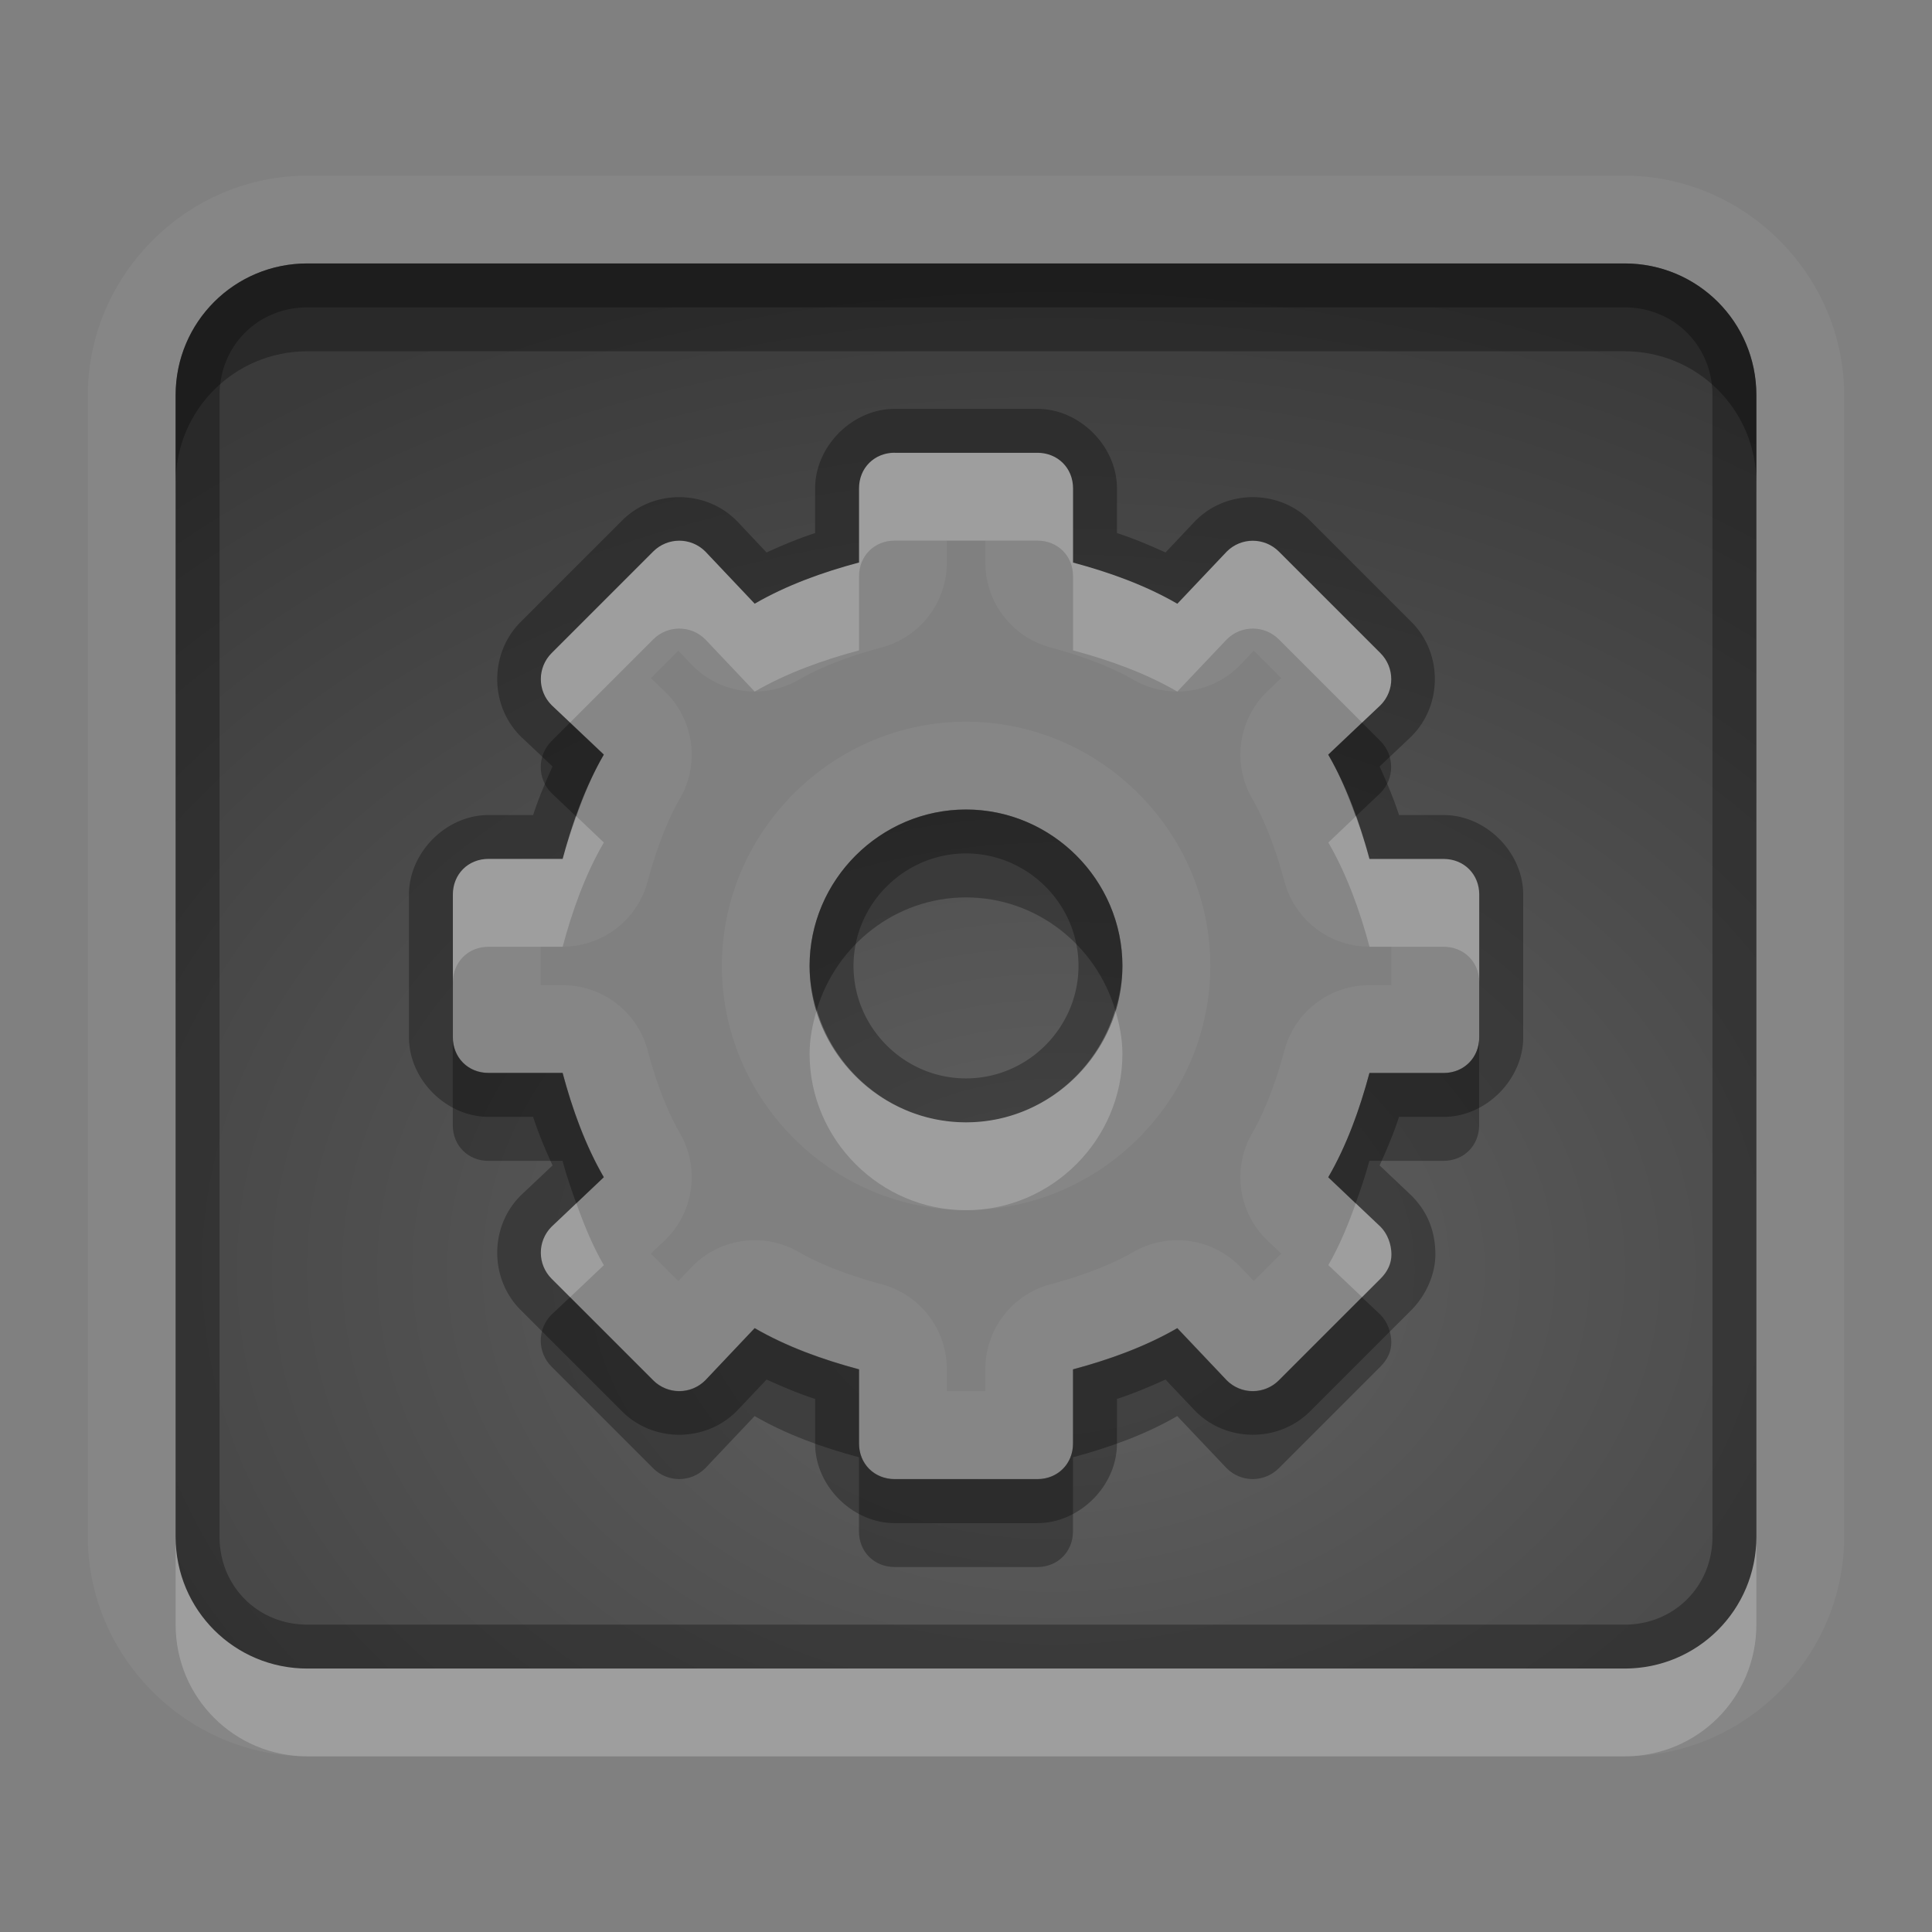 <?xml version="1.0" encoding="UTF-8"?>
<svg id="svg30" width="22" height="22" version="1.1" xmlns="http://www.w3.org/2000/svg" xmlns:cc="http://creativecommons.org/ns#" xmlns:dc="http://purl.org/dc/elements/1.1/" xmlns:rdf="http://www.w3.org/1999/02/22-rdf-syntax-ns#">
 <rect width="100%" height="100%" fill="#808080" stroke="none"/>
 <defs id="defs7">
  <radialGradient id="gr0" cx="12" cy="13" r="16" gradientTransform="matrix(1 0 0 .747 0 4.747)" gradientUnits="userSpaceOnUse">
   <stop id="stop2" stop-opacity=".235" offset="0"/>
   <stop id="stop4" stop-opacity=".549" offset="1"/>
  </radialGradient>
 </defs>
 <path id="path9" d="m3.5 2c-1.368 0-2.5 1.132-2.5 2.5v13c0 1.368 1.132 2.5 2.5 2.5h15c1.368 0 2.5-1.132 2.5-2.5v-13c0-1.368-1.132-2.5-2.5-2.5h-15zm0 1h15c0.831 0 1.5 0.669 1.5 1.5v13c0 0.831-0.669 1.5-1.5 1.5h-15c-0.831 0-1.5-0.669-1.5-1.5v-13c0-0.831 0.669-1.5 1.5-1.5zm6.688 2.156c-0.23 0-0.406 0.172-0.406 0.406v0.844c-0.412 0.11-0.827 0.259-1.188 0.469l-0.562-0.594c-0.166-0.166-0.431-0.163-0.594 0l-1.156 1.156c-0.163 0.163-0.166 0.428 0 0.594l0.594 0.562c-0.209 0.36-0.359 0.775-0.469 1.188h-0.844c-0.234 0-0.406 0.176-0.406 0.406v1.625c0 0.23 0.172 0.406 0.406 0.406h0.844c0.11 0.412 0.259 0.827 0.469 1.187l-0.594 0.563c-0.166 0.166-0.163 0.431 0 0.594l1.156 1.156c0.163 0.163 0.428 0.166 0.594 0l0.562-0.594c0.36 0.209 0.775 0.359 1.188 0.469v0.844c0 0.234 0.176 0.406 0.406 0.406h1.625c0.23 0 0.406-0.172 0.406-0.406v-0.844c0.412-0.11 0.827-0.259 1.187-0.469l0.563 0.594c0.166 0.166 0.431 0.163 0.594 0l1.156-1.156c0.082-0.082 0.126-0.174 0.125-0.281-9e-4 -0.107-0.042-0.229-0.125-0.312l-0.594-0.563c0.209-0.36 0.359-0.775 0.469-1.187h0.844c0.234-1e-4 0.406-0.176 0.406-0.406v-1.625c0-0.23-0.172-0.406-0.406-0.406h-0.844c-0.11-0.412-0.259-0.827-0.469-1.188l0.594-0.562c0.166-0.166 0.163-0.431 0-0.594l-1.156-1.156c-0.163-0.163-0.428-0.166-0.594 0l-0.563 0.594c-0.36-0.209-0.775-0.359-1.187-0.469v-0.844c-1e-4 -0.234-0.176-0.406-0.406-0.406h-1.625zm0.594 1h0.438v0.25a1 1 0 0 0 0.742 0.967c0.355 0.095 0.693 0.222 0.943 0.367a1 1 0 0 0 1.228-0.178l0.144-0.152 0.312 0.312-0.152 0.145a1 1 0 0 0-0.178 1.228c0.145 0.25 0.273 0.588 0.367 0.943a1 1 0 0 0 0.967 0.742h0.25v0.438h-0.25a1 1 0 0 0-0.967 0.742c-0.095 0.355-0.222 0.693-0.367 0.943a1 1 0 0 0 0.178 1.228l0.152 0.144-0.312 0.312-0.144-0.152a1 1 0 0 0-1.228-0.178c-0.25 0.145-0.588 0.273-0.943 0.367a1 1 0 0 0-0.742 0.967v0.25h-0.438v-0.25a1 1 0 0 0-0.742-0.967c-0.355-0.095-0.693-0.222-0.943-0.367a1 1 0 0 0-1.228 0.178l-0.145 0.152-0.312-0.312 0.152-0.144a1 1 0 0 0 0.178-1.228c-0.145-0.25-0.273-0.588-0.367-0.943a1 1 0 0 0-0.967-0.742h-0.25v-0.438h0.25a1 1 0 0 0 0.967-0.742c0.095-0.355 0.222-0.693 0.367-0.943a1 1 0 0 0-0.178-1.228l-0.152-0.145 0.312-0.312 0.145 0.152a1 1 0 0 0 1.228 0.178c0.25-0.145 0.588-0.273 0.943-0.367a1 1 0 0 0 0.742-0.967v-0.25zm0.219 2.062c-1.526 0-2.781 1.256-2.781 2.781 0 1.526 1.256 2.781 2.781 2.781 1.526 0 2.781-1.255 2.781-2.781 0-1.526-1.255-2.781-2.781-2.781zm0 1c0.977 0 1.781 0.804 1.781 1.781s-0.804 1.781-1.781 1.781-1.781-0.804-1.781-1.781 0.804-1.781 1.781-1.781z" fill="#fff" opacity=".05"/>
 <path id="base" d="m3.5 3c-0.831 0-1.5 0.669-1.5 1.5v13c0 0.831 0.669 1.5 1.5 1.5h15c0.831 0 1.5-0.669 1.5-1.5v-13c0-0.831-0.669-1.5-1.5-1.5h-15zm6.688 2.156h1.625c0.23 0 0.406 0.172 0.406 0.406v0.844c0.412 0.11 0.827 0.259 1.188 0.469l0.562-0.594c0.166-0.166 0.431-0.163 0.594 0l1.156 1.156c0.163 0.163 0.166 0.428 0 0.594l-0.594 0.562c0.209 0.36 0.359 0.775 0.469 1.188h0.844c0.234 0 0.406 0.176 0.406 0.406v1.625c0 0.23-0.172 0.406-0.406 0.406h-0.844c-0.11 0.412-0.259 0.827-0.469 1.188l0.594 0.562c0.083 0.083 0.124 0.205 0.125 0.312 9.2e-4 0.107-0.044 0.2-0.125 0.281l-1.156 1.156c-0.163 0.163-0.428 0.166-0.594 0l-0.562-0.594c-0.36 0.209-0.775 0.359-1.188 0.469v0.844c0 0.234-0.176 0.406-0.406 0.406h-1.625c-0.23 0-0.406-0.172-0.406-0.406v-0.844c-0.412-0.11-0.827-0.259-1.188-0.469l-0.562 0.594c-0.166 0.166-0.431 0.163-0.594 0l-1.156-1.156c-0.163-0.163-0.166-0.428 0-0.594l0.594-0.562c-0.209-0.36-0.359-0.775-0.469-1.188h-0.844c-0.234 0-0.406-0.176-0.406-0.406v-1.625c0-0.23 0.172-0.406 0.406-0.406h0.844c0.11-0.412 0.259-0.827 0.469-1.188l-0.594-0.562c-0.166-0.166-0.163-0.431 0-0.594l1.156-1.156c0.163-0.163 0.428-0.166 0.594 0l0.562 0.594c0.36-0.209 0.775-0.359 1.188-0.469v-0.844c-2.5e-6 -0.234 0.176-0.406 0.406-0.406zm0.812 4.062c-0.977 0-1.781 0.804-1.781 1.781 0 0.977 0.804 1.781 1.781 1.781 0.977 0 1.781-0.804 1.781-1.781s-0.804-1.781-1.781-1.781z" fill="url(#gr0)"/>
 <path id="path15" d="m3.5 3c-0.831 0-1.5 0.669-1.5 1.5v13c0 0.831 0.669 1.5 1.5 1.5h15c0.831 0 1.5-0.669 1.5-1.5v-13c0-0.831-0.669-1.5-1.5-1.5h-15zm0 0.5h15c0.563 0 1 0.437 1 1v13c0 0.563-0.437 1-1 1h-15c-0.563 0-1-0.437-1-1v-13c0-0.563 0.437-1 1-1zm6.688 1.156c-0.479 0-0.906 0.422-0.906 0.906v0.508c-0.187 0.061-0.37 0.137-0.553 0.221l-0.334-0.354a0.5 0.5 0 0 0-0.01-0.01c-0.356-0.356-0.948-0.353-1.301 0l-1.156 1.156c-0.353 0.353-0.356 0.945 0 1.301a0.5 0.5 0 0 0 0.01 0.01l0.354 0.334c-0.083 0.183-0.16 0.365-0.221 0.553h-0.508c-0.484 0-0.906 0.427-0.906 0.906v1.625c0 0.479 0.422 0.906 0.906 0.906h0.508c0.061 0.187 0.137 0.37 0.221 0.553l-0.354 0.334a0.5 0.5 0 0 0-0.01 0.01c-0.356 0.356-0.353 0.948 0 1.301l1.156 1.156c0.353 0.353 0.945 0.356 1.301 0a0.5 0.5 0 0 0 0.01-0.01l0.334-0.353c0.183 0.083 0.365 0.16 0.553 0.221v0.508c0 0.484 0.427 0.906 0.906 0.906h1.625c0.479-2e-4 0.906-0.422 0.906-0.906v-0.508c0.187-0.061 0.37-0.138 0.553-0.221l0.334 0.353a0.5 0.5 0 0 0 0.01 0.01c0.356 0.356 0.948 0.353 1.301 0l1.156-1.156c0.151-0.151 0.274-0.391 0.272-0.639-0.002-0.232-0.073-0.464-0.272-0.662a0.5 0.5 0 0 0-0.01-0.01l-0.353-0.334c0.083-0.183 0.16-0.365 0.221-0.553h0.508c0.484 0 0.906-0.427 0.906-0.906v-1.625c0-0.479-0.422-0.906-0.906-0.906h-0.508c-0.061-0.187-0.138-0.37-0.221-0.553l0.353-0.334a0.5 0.5 0 0 0 0.01-0.01c0.356-0.356 0.353-0.948 0-1.301l-1.156-1.156c-0.353-0.353-0.945-0.356-1.301 0a0.5 0.5 0 0 0-0.01 0.01l-0.334 0.354c-0.183-0.083-0.365-0.16-0.553-0.221v-0.508c0-0.484-0.427-0.906-0.906-0.906h-1.625zm0 0.5h1.625c0.23 0 0.406 0.172 0.406 0.406v0.844c0.412 0.11 0.827 0.259 1.187 0.469l0.563-0.594c0.166-0.166 0.431-0.163 0.594 0l1.156 1.156c0.163 0.163 0.166 0.428 0 0.594l-0.594 0.562c0.209 0.36 0.359 0.775 0.469 1.188h0.844c0.234 0 0.406 0.176 0.406 0.406v1.625c0 0.23-0.172 0.406-0.406 0.406h-0.844c-0.11 0.412-0.259 0.827-0.469 1.187l0.594 0.563c0.083 0.083 0.124 0.205 0.125 0.312 9e-4 0.107-0.043 0.2-0.125 0.281l-1.156 1.156c-0.163 0.163-0.428 0.166-0.594 0l-0.563-0.594c-0.36 0.209-0.775 0.359-1.187 0.469v0.844c0 0.234-0.176 0.406-0.406 0.406h-1.625c-0.23 0-0.406-0.172-0.406-0.406v-0.844c-0.412-0.11-0.827-0.259-1.188-0.469l-0.562 0.594c-0.166 0.166-0.431 0.163-0.594 0l-1.156-1.156c-0.163-0.163-0.166-0.428 0-0.594l0.594-0.563c-0.209-0.36-0.359-0.775-0.469-1.187h-0.844c-0.234 0-0.406-0.176-0.406-0.406v-1.625c0-0.23 0.172-0.406 0.406-0.406h0.844c0.11-0.412 0.259-0.827 0.469-1.188l-0.594-0.562c-0.166-0.166-0.163-0.431 0-0.594l1.156-1.156c0.163-0.163 0.428-0.166 0.594 0l0.562 0.594c0.36-0.209 0.775-0.359 1.188-0.469v-0.844c0-0.234 0.176-0.406 0.406-0.406zm0.812 4.062c-0.977 0-1.781 0.804-1.781 1.781s0.804 1.781 1.781 1.781 1.781-0.804 1.781-1.781-0.804-1.781-1.781-1.781zm0 0.5c0.703 0 1.281 0.578 1.281 1.281s-0.578 1.281-1.281 1.281c-0.703 1e-4 -1.281-0.578-1.281-1.281s0.578-1.281 1.281-1.281z" opacity=".3"/>
 <path id="path20" d="m10.188 5.156c-0.23 0-0.406 0.172-0.406 0.406v0.844c-0.412 0.11-0.827 0.259-1.188 0.469l-0.562-0.594c-0.166-0.166-0.431-0.163-0.594 0l-1.156 1.156c-0.163 0.163-0.166 0.428 0 0.594l0.209 0.197 0.947-0.947c0.163-0.163 0.428-0.166 0.594 0l0.562 0.594c0.36-0.209 0.775-0.359 1.188-0.469v-0.844c0-0.234 0.176-0.406 0.406-0.406h1.625c0.23 0 0.406 0.172 0.406 0.406v0.844c0.412 0.11 0.827 0.259 1.187 0.469l0.563-0.594c0.166-0.166 0.431-0.163 0.594 0l0.947 0.947 0.209-0.197c0.166-0.166 0.163-0.431 0-0.594l-1.156-1.156c-0.163-0.163-0.428-0.166-0.594 0l-0.563 0.594c-0.36-0.209-0.775-0.359-1.187-0.469v-0.844c-1e-4 -0.234-0.176-0.406-0.406-0.406h-1.625zm-3.625 4.141c-0.057 0.16-0.113 0.322-0.156 0.484h-0.844c-0.234 0-0.406 0.176-0.406 0.406v1c0-0.23 0.172-0.406 0.406-0.406h0.844c0.11-0.412 0.259-0.827 0.469-1.187l-0.312-0.297zm8.875 0-0.312 0.297c0.209 0.36 0.359 0.776 0.469 1.187h0.844c0.234 0 0.406 0.176 0.406 0.406v-1c0-0.23-0.172-0.406-0.406-0.406h-0.844c-0.043-0.163-0.099-0.324-0.156-0.484zm-6.137 2.203c-0.048 0.16-0.082 0.326-0.082 0.5 0 0.977 0.804 1.781 1.781 1.781s1.781-0.804 1.781-1.781c0-0.174-0.034-0.34-0.082-0.5-0.219 0.736-0.896 1.281-1.699 1.281s-1.48-0.546-1.699-1.281zm-2.738 2.203-0.281 0.266c-0.166 0.166-0.163 0.431 0 0.594l0.209 0.209 0.385-0.365c-0.127-0.218-0.225-0.458-0.312-0.703zm8.875 0c-0.087 0.245-0.186 0.485-0.312 0.703l0.385 0.365 0.209-0.209c0.082-0.082 0.126-0.174 0.125-0.281-9e-4 -0.107-0.042-0.229-0.125-0.312l-0.281-0.266zm-13.438 3.797v1c0 0.831 0.669 1.5 1.5 1.5h15c0.831 0 1.5-0.669 1.5-1.5v-1c0 0.831-0.669 1.5-1.5 1.5h-15c-0.831 0-1.5-0.669-1.5-1.5z" fill="#fff" opacity=".2"/>
 <path id="path25" d="m3.5 3c-0.831 0-1.5 0.669-1.5 1.5v1c0-0.831 0.669-1.5 1.5-1.5h15c0.831 0 1.5 0.669 1.5 1.5v-1c0-0.831-0.669-1.5-1.5-1.5h-15zm2.99 5.229-0.209 0.209c-0.163 0.163-0.166 0.428 0 0.594l0.281 0.266c0.087-0.245 0.186-0.485 0.312-0.703l-0.385-0.365zm9.02 0-0.385 0.365c0.127 0.218 0.225 0.458 0.312 0.703l0.281-0.266c0.166-0.166 0.163-0.431 0-0.594l-0.209-0.209zm-4.51 0.99c-0.977 0-1.781 0.804-1.781 1.781 0 0.174 0.034 0.34 0.082 0.5 0.219-0.736 0.897-1.281 1.699-1.281 0.803-1e-4 1.48 0.546 1.699 1.281 0.048-0.16 0.082-0.326 0.082-0.5 0-0.977-0.804-1.781-1.781-1.781zm-5.844 2.594v1c0 0.23 0.172 0.406 0.406 0.406h0.844c0.043 0.163 0.099 0.324 0.156 0.484l0.312-0.297c-0.209-0.36-0.359-0.775-0.469-1.187h-0.844c-0.234 0-0.406-0.176-0.406-0.406zm11.688 0c0 0.23-0.172 0.406-0.406 0.406h-0.844c-0.11 0.412-0.259 0.827-0.469 1.187l0.312 0.297c0.057-0.16 0.113-0.322 0.156-0.484h0.844c0.234-1e-4 0.406-0.176 0.406-0.406v-1zm-10.354 2.959-0.209 0.197c-0.166 0.166-0.163 0.431 0 0.594l1.156 1.156c0.163 0.163 0.428 0.166 0.594 0l0.562-0.594c0.36 0.209 0.775 0.359 1.188 0.469v0.844c0 0.234 0.176 0.406 0.406 0.406h1.625c0.23 0 0.406-0.172 0.406-0.406v-0.844c0.412-0.11 0.827-0.259 1.187-0.469l0.563 0.594c0.166 0.166 0.431 0.163 0.594 0l1.156-1.156c0.082-0.082 0.126-0.174 0.125-0.281-9e-4 -0.107-0.042-0.229-0.125-0.312l-0.209-0.197-0.947 0.947c-0.163 0.163-0.428 0.166-0.594 0l-0.563-0.594c-0.36 0.209-0.775 0.359-1.187 0.469v0.844c0 0.234-0.176 0.406-0.406 0.406h-1.625c-0.23 0-0.406-0.172-0.406-0.406v-0.844c-0.412-0.11-0.827-0.259-1.188-0.469l-0.562 0.594c-0.166 0.166-0.431 0.163-0.594 0l-0.947-0.947z" opacity=".3"/>
</svg>
